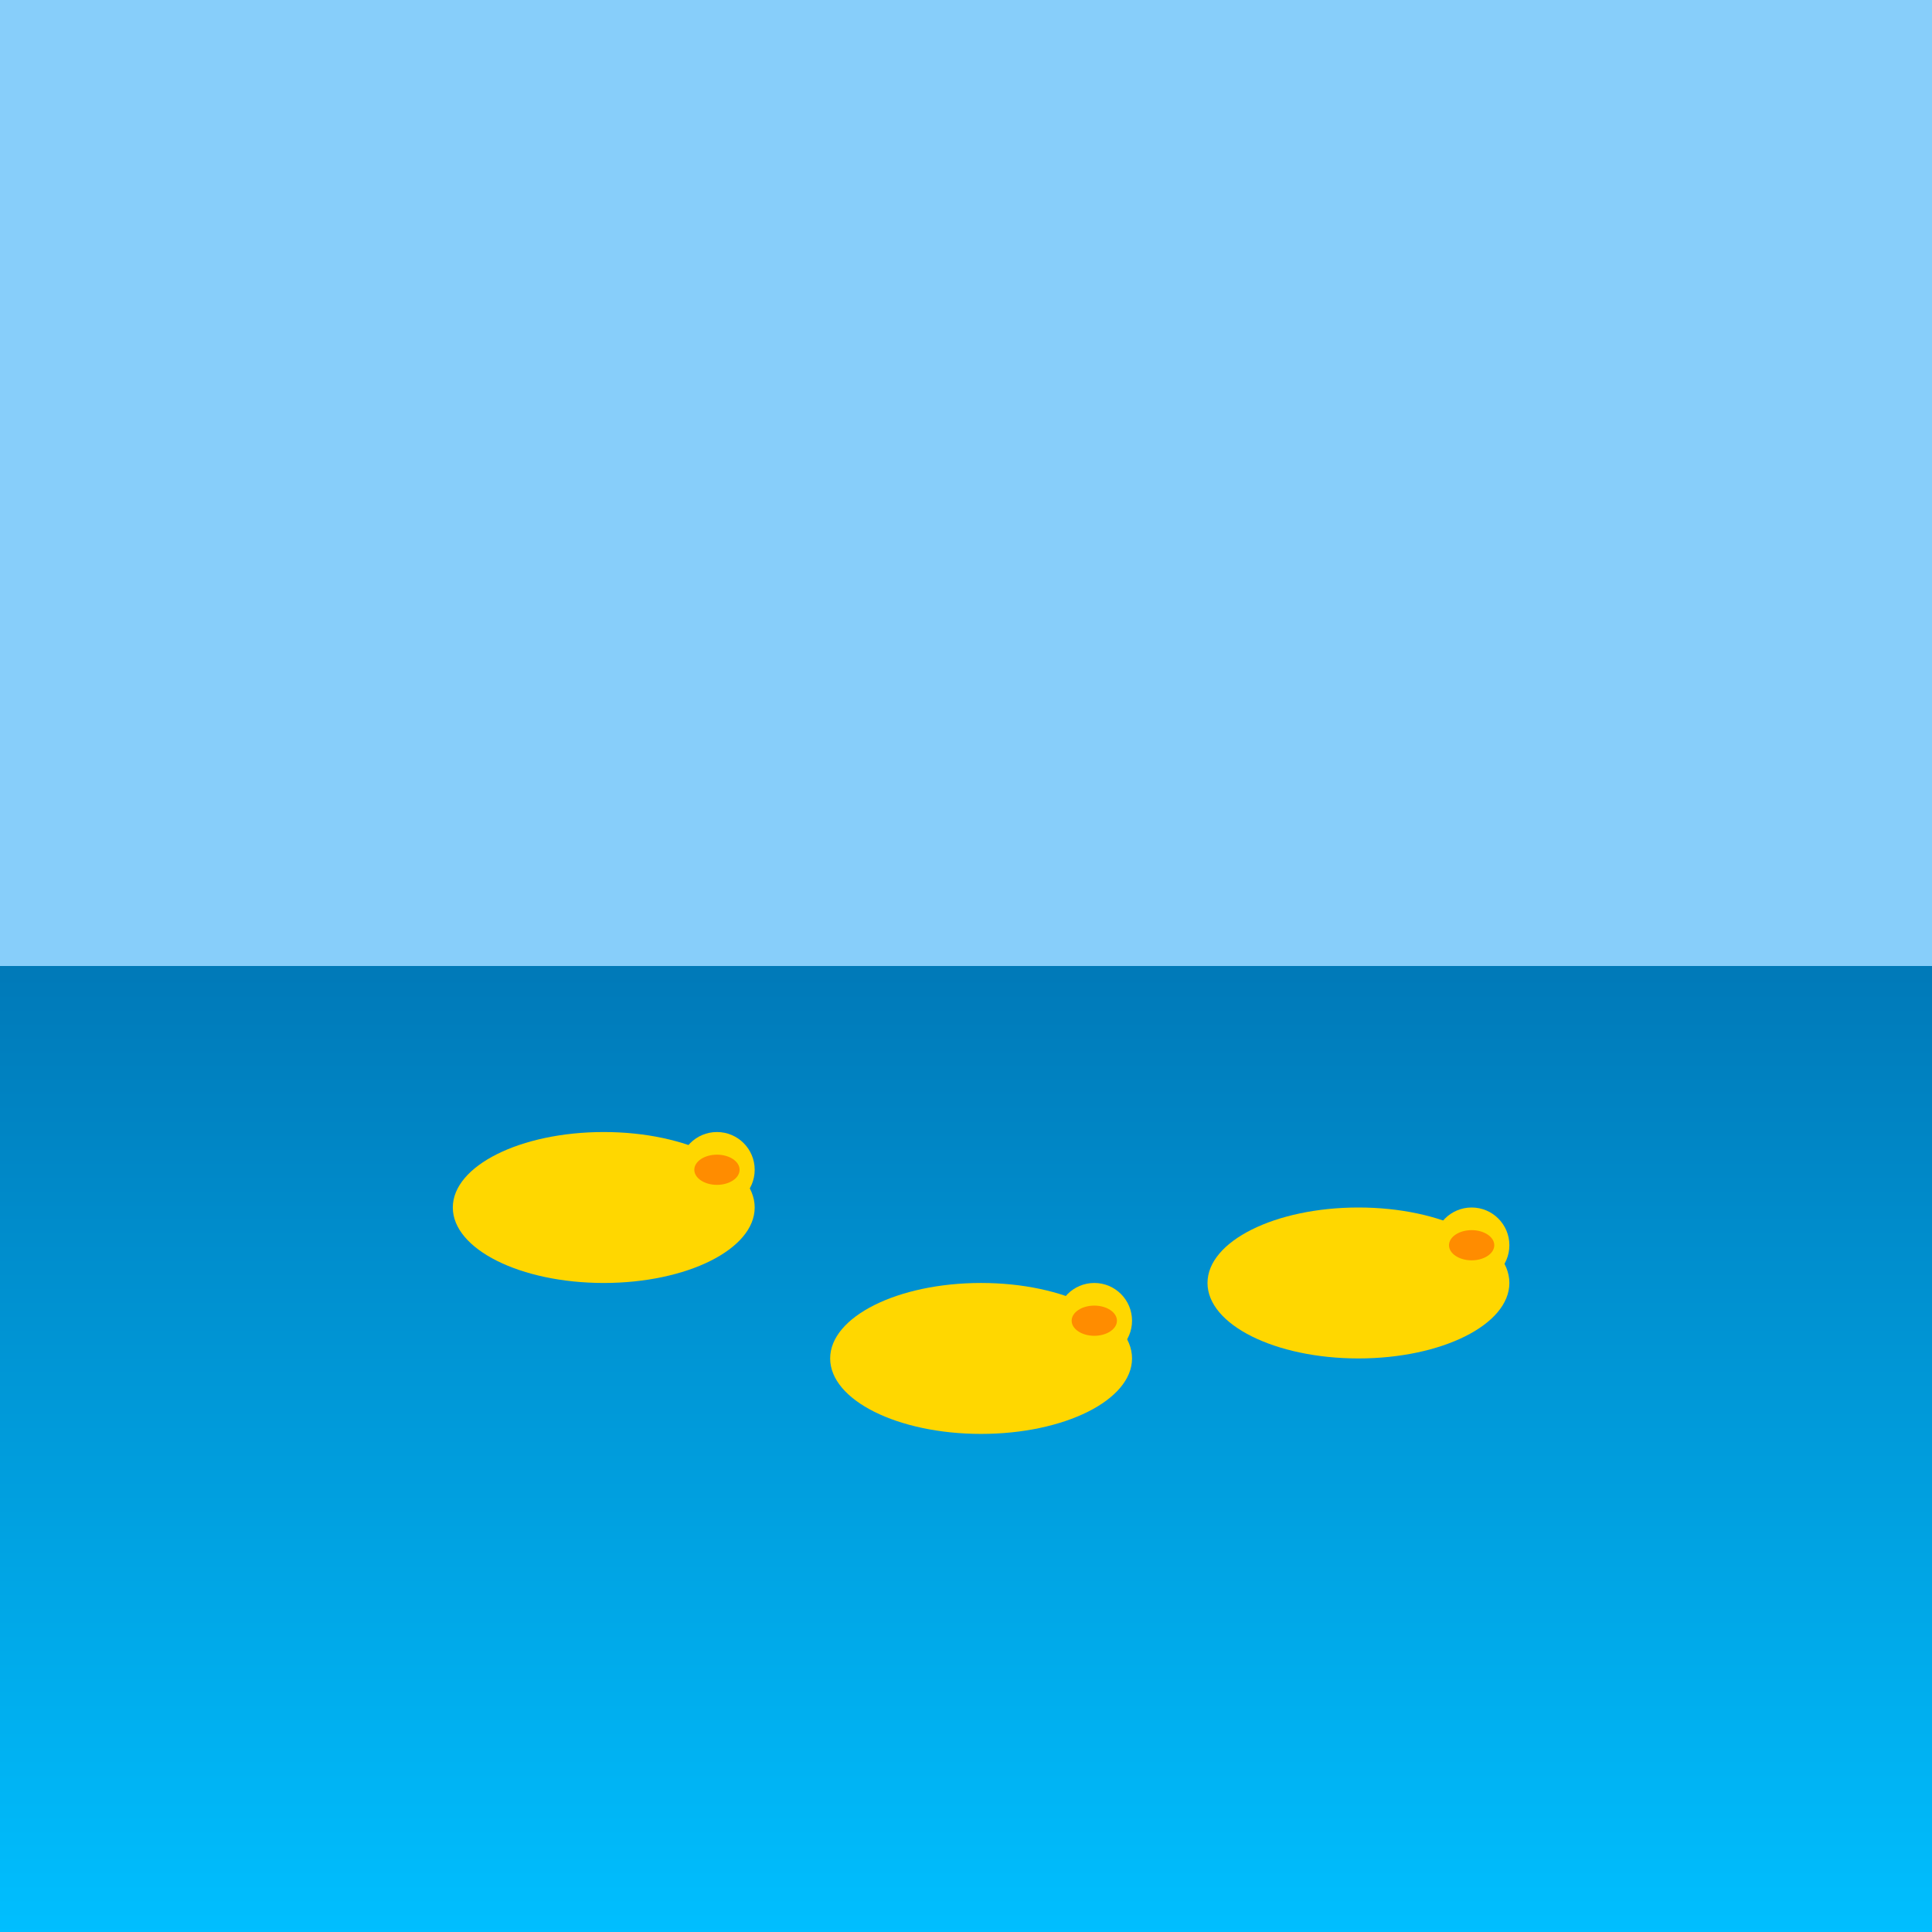 <svg viewBox="0 0 256 256" width="256" height="256">
  <!-- Sky (light blue) -->
  <rect x="0" y="0" width="256" height="128" fill="rgb(135, 206, 250)" />

  <!-- Calm Lake with gradient -->
  <defs>
    <linearGradient id="lakeGradient" x1="0" y1="0" x2="0" y2="1">
      <stop offset="0%" stop-color="rgb(0, 121, 184)" />
      <stop offset="100%" stop-color="rgb(0, 191, 255)" />
    </linearGradient>
  </defs>
  <rect x="0" y="128" width="256" height="128" fill="url(#lakeGradient)" />

  <!-- Duck 1 -->
  <ellipse cx="80" cy="160" rx="20" ry="10" fill="rgb(255, 215, 0)" />
  <circle cx="95" cy="155" r="5" fill="rgb(255, 215, 0)" />
  <ellipse cx="95" cy="155" rx="3" ry="2" fill="rgb(255, 140, 0)" />

  <!-- Duck 2 -->
  <ellipse cx="180" cy="170" rx="20" ry="10" fill="rgb(255, 215, 0)" />
  <circle cx="195" cy="165" r="5" fill="rgb(255, 215, 0)" />
  <ellipse cx="195" cy="165" rx="3" ry="2" fill="rgb(255, 140, 0)" />

  <!-- Duck 3 -->
  <ellipse cx="130" cy="180" rx="20" ry="10" fill="rgb(255, 215, 0)" />
  <circle cx="145" cy="175" r="5" fill="rgb(255, 215, 0)" />
  <ellipse cx="145" cy="175" rx="3" ry="2" fill="rgb(255, 140, 0)" />
</svg>